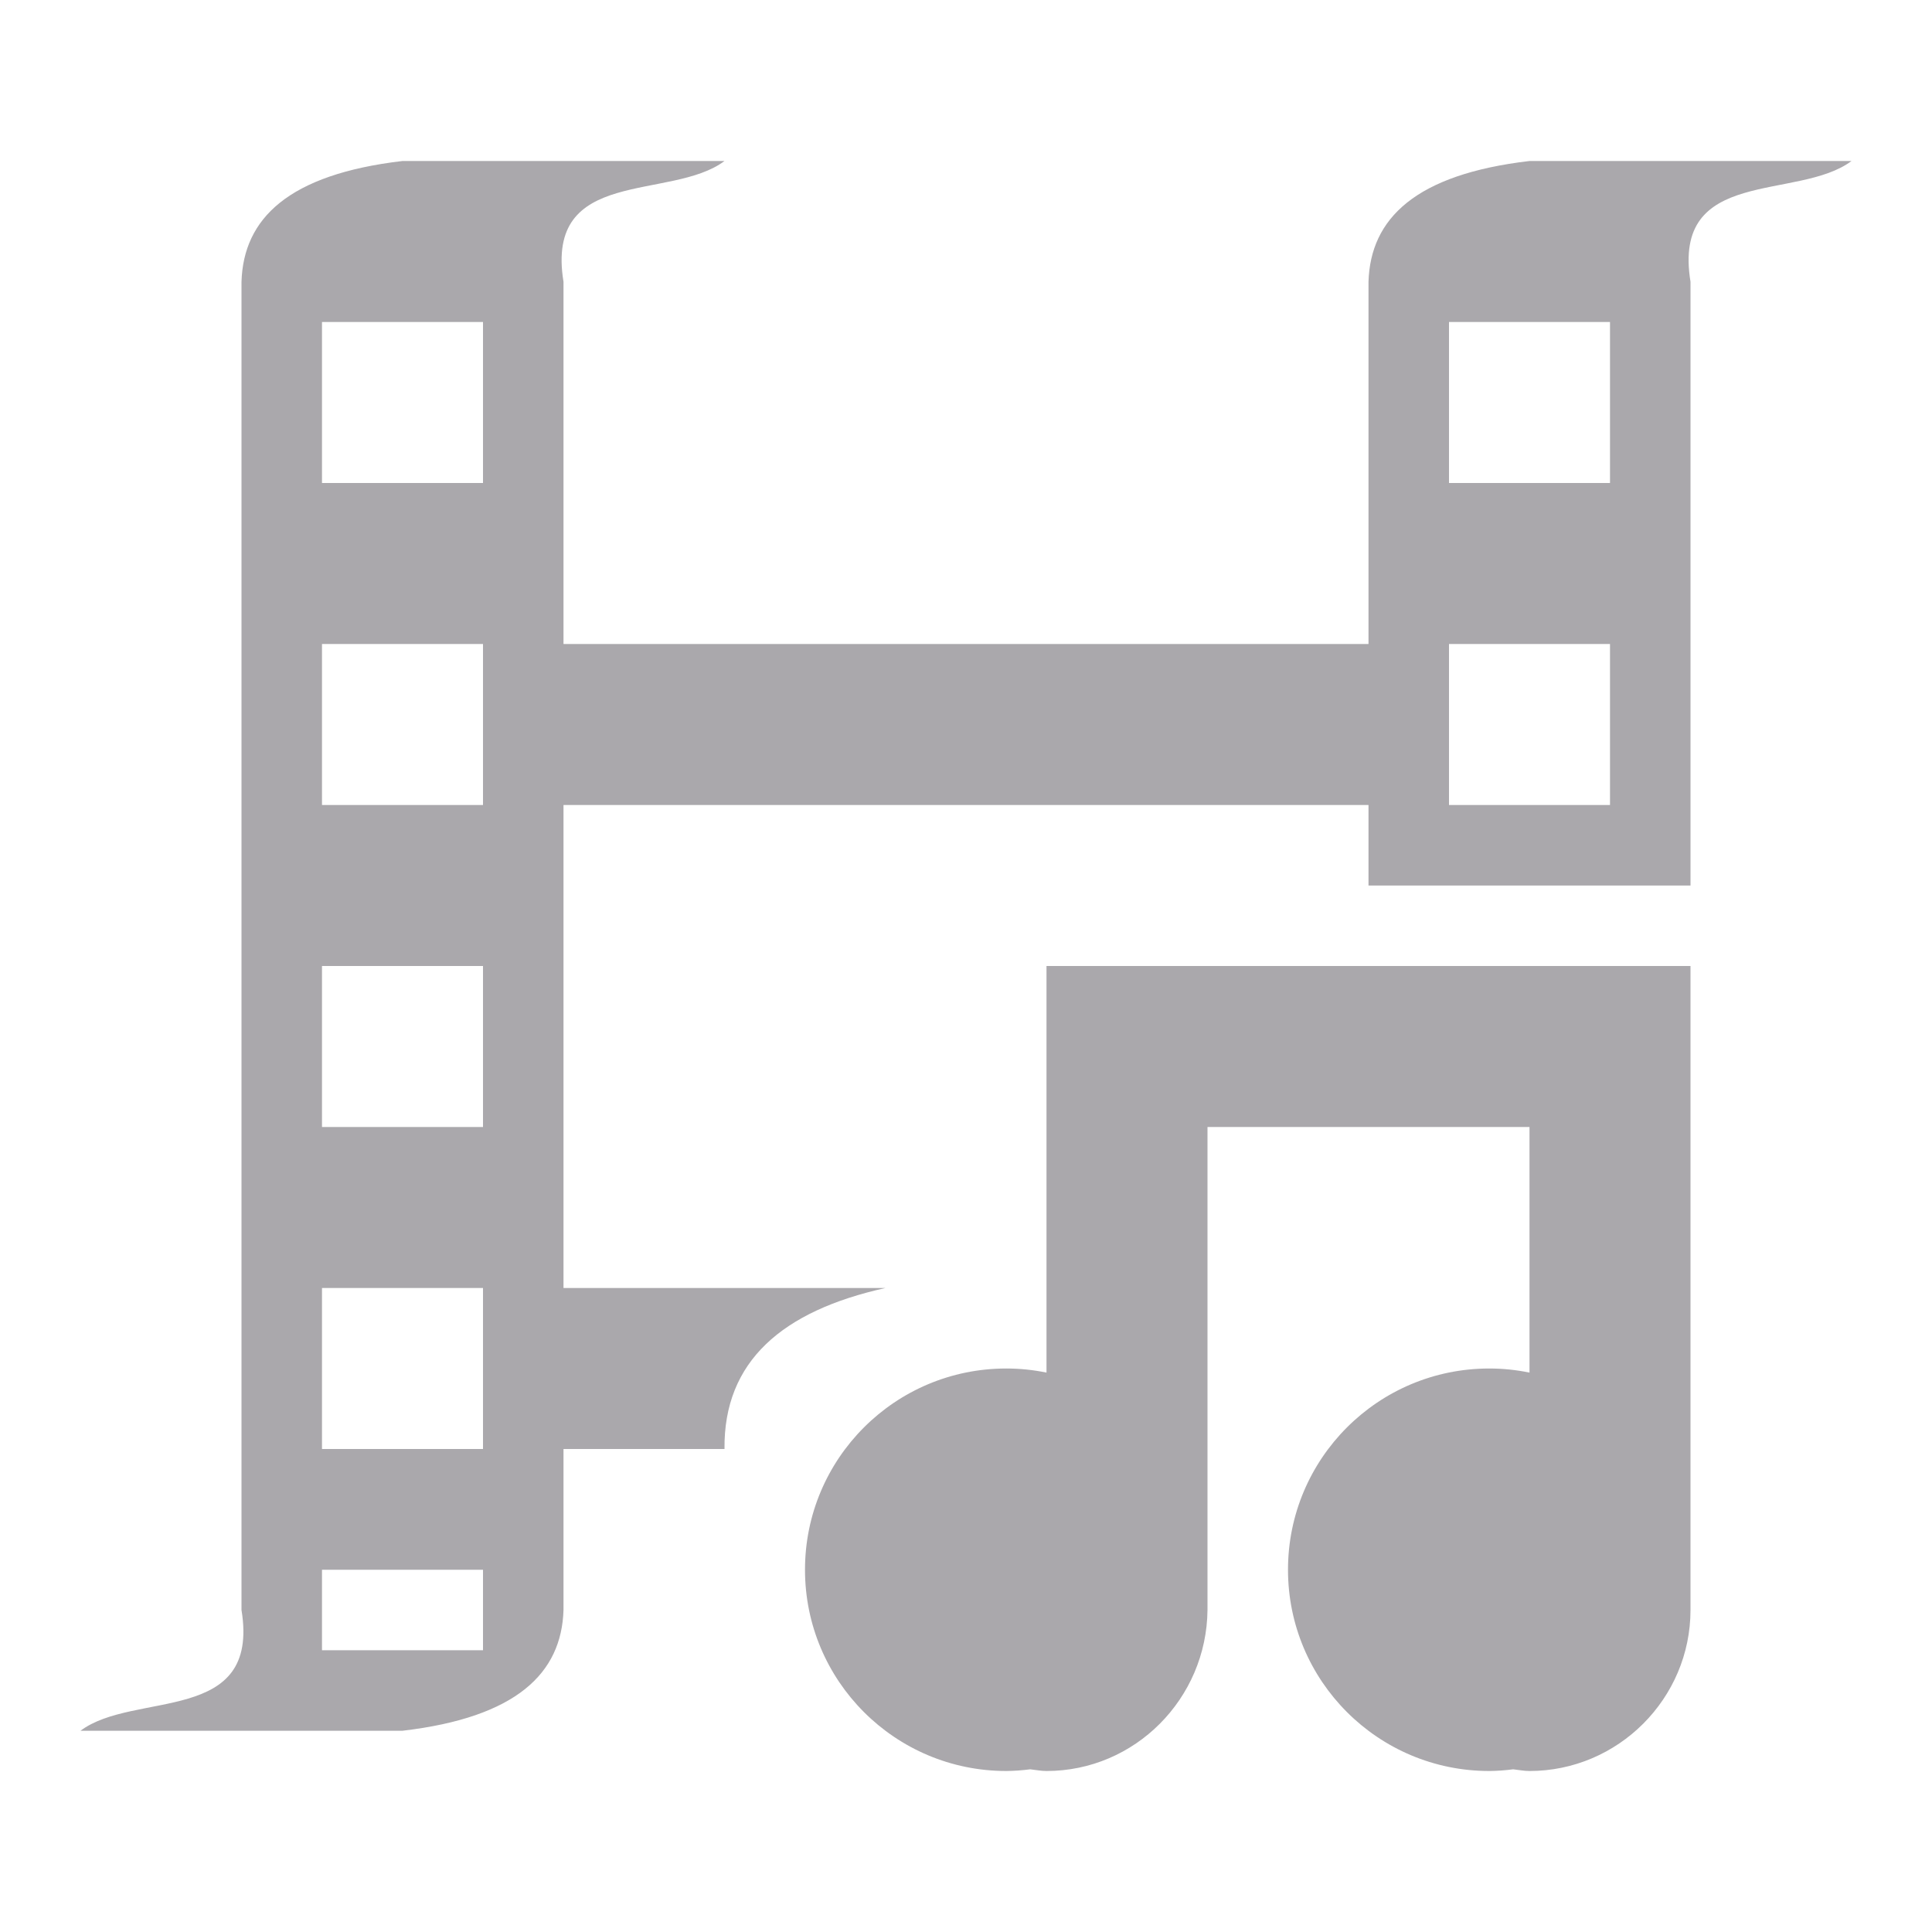 <svg viewBox="0 0 24 24" xmlns="http://www.w3.org/2000/svg"><path d="m5 2c-1.416.166-1.976.714-2 1.5v16.5c.234 1.435-1.333 1-2 1.5h4c1.416-.166 1.976-.714 2-1.5v-2h2c-.012-1.09.719-1.716 2-2h-4v-6h10v1h1 2 1v-7.5c-.234-1.435 1.333-1 2-1.5h-4c-1.416.166-1.976.714-2 1.5v2 1.5 1h-10v-1-1.5-2c-.234-1.435 1.333-1 2-1.5zm-1 2h2v2h-2zm14 0h2v2h-2zm-14 4h2v2h-2zm14 0h2v2h-2zm-14 4h2v2h-2zm9 0v2 3.051c-.165-.034-.332-.051-.5-.051-1.381 0-2.5 1.119-2.5 2.5s1.119 2.5 2.5 2.5c.099-.001.198-.008.297-.021.068.007.134.021.203.021 1.1 0 1.989-.9 2-2v-6h4v3.051c-.165-.034-.332-.051-.5-.051-1.381 0-2.5 1.119-2.5 2.5s1.119 2.5 2.5 2.5c.099-.001.198-.008.297-.021.068.007.134.021.203.021 1.1 0 2-.9 2-2v-8h-3-.5zm-9 4h2v2h-2zm0 3.5h2v1h-2z" fill="#aaa8ac"/></svg>
